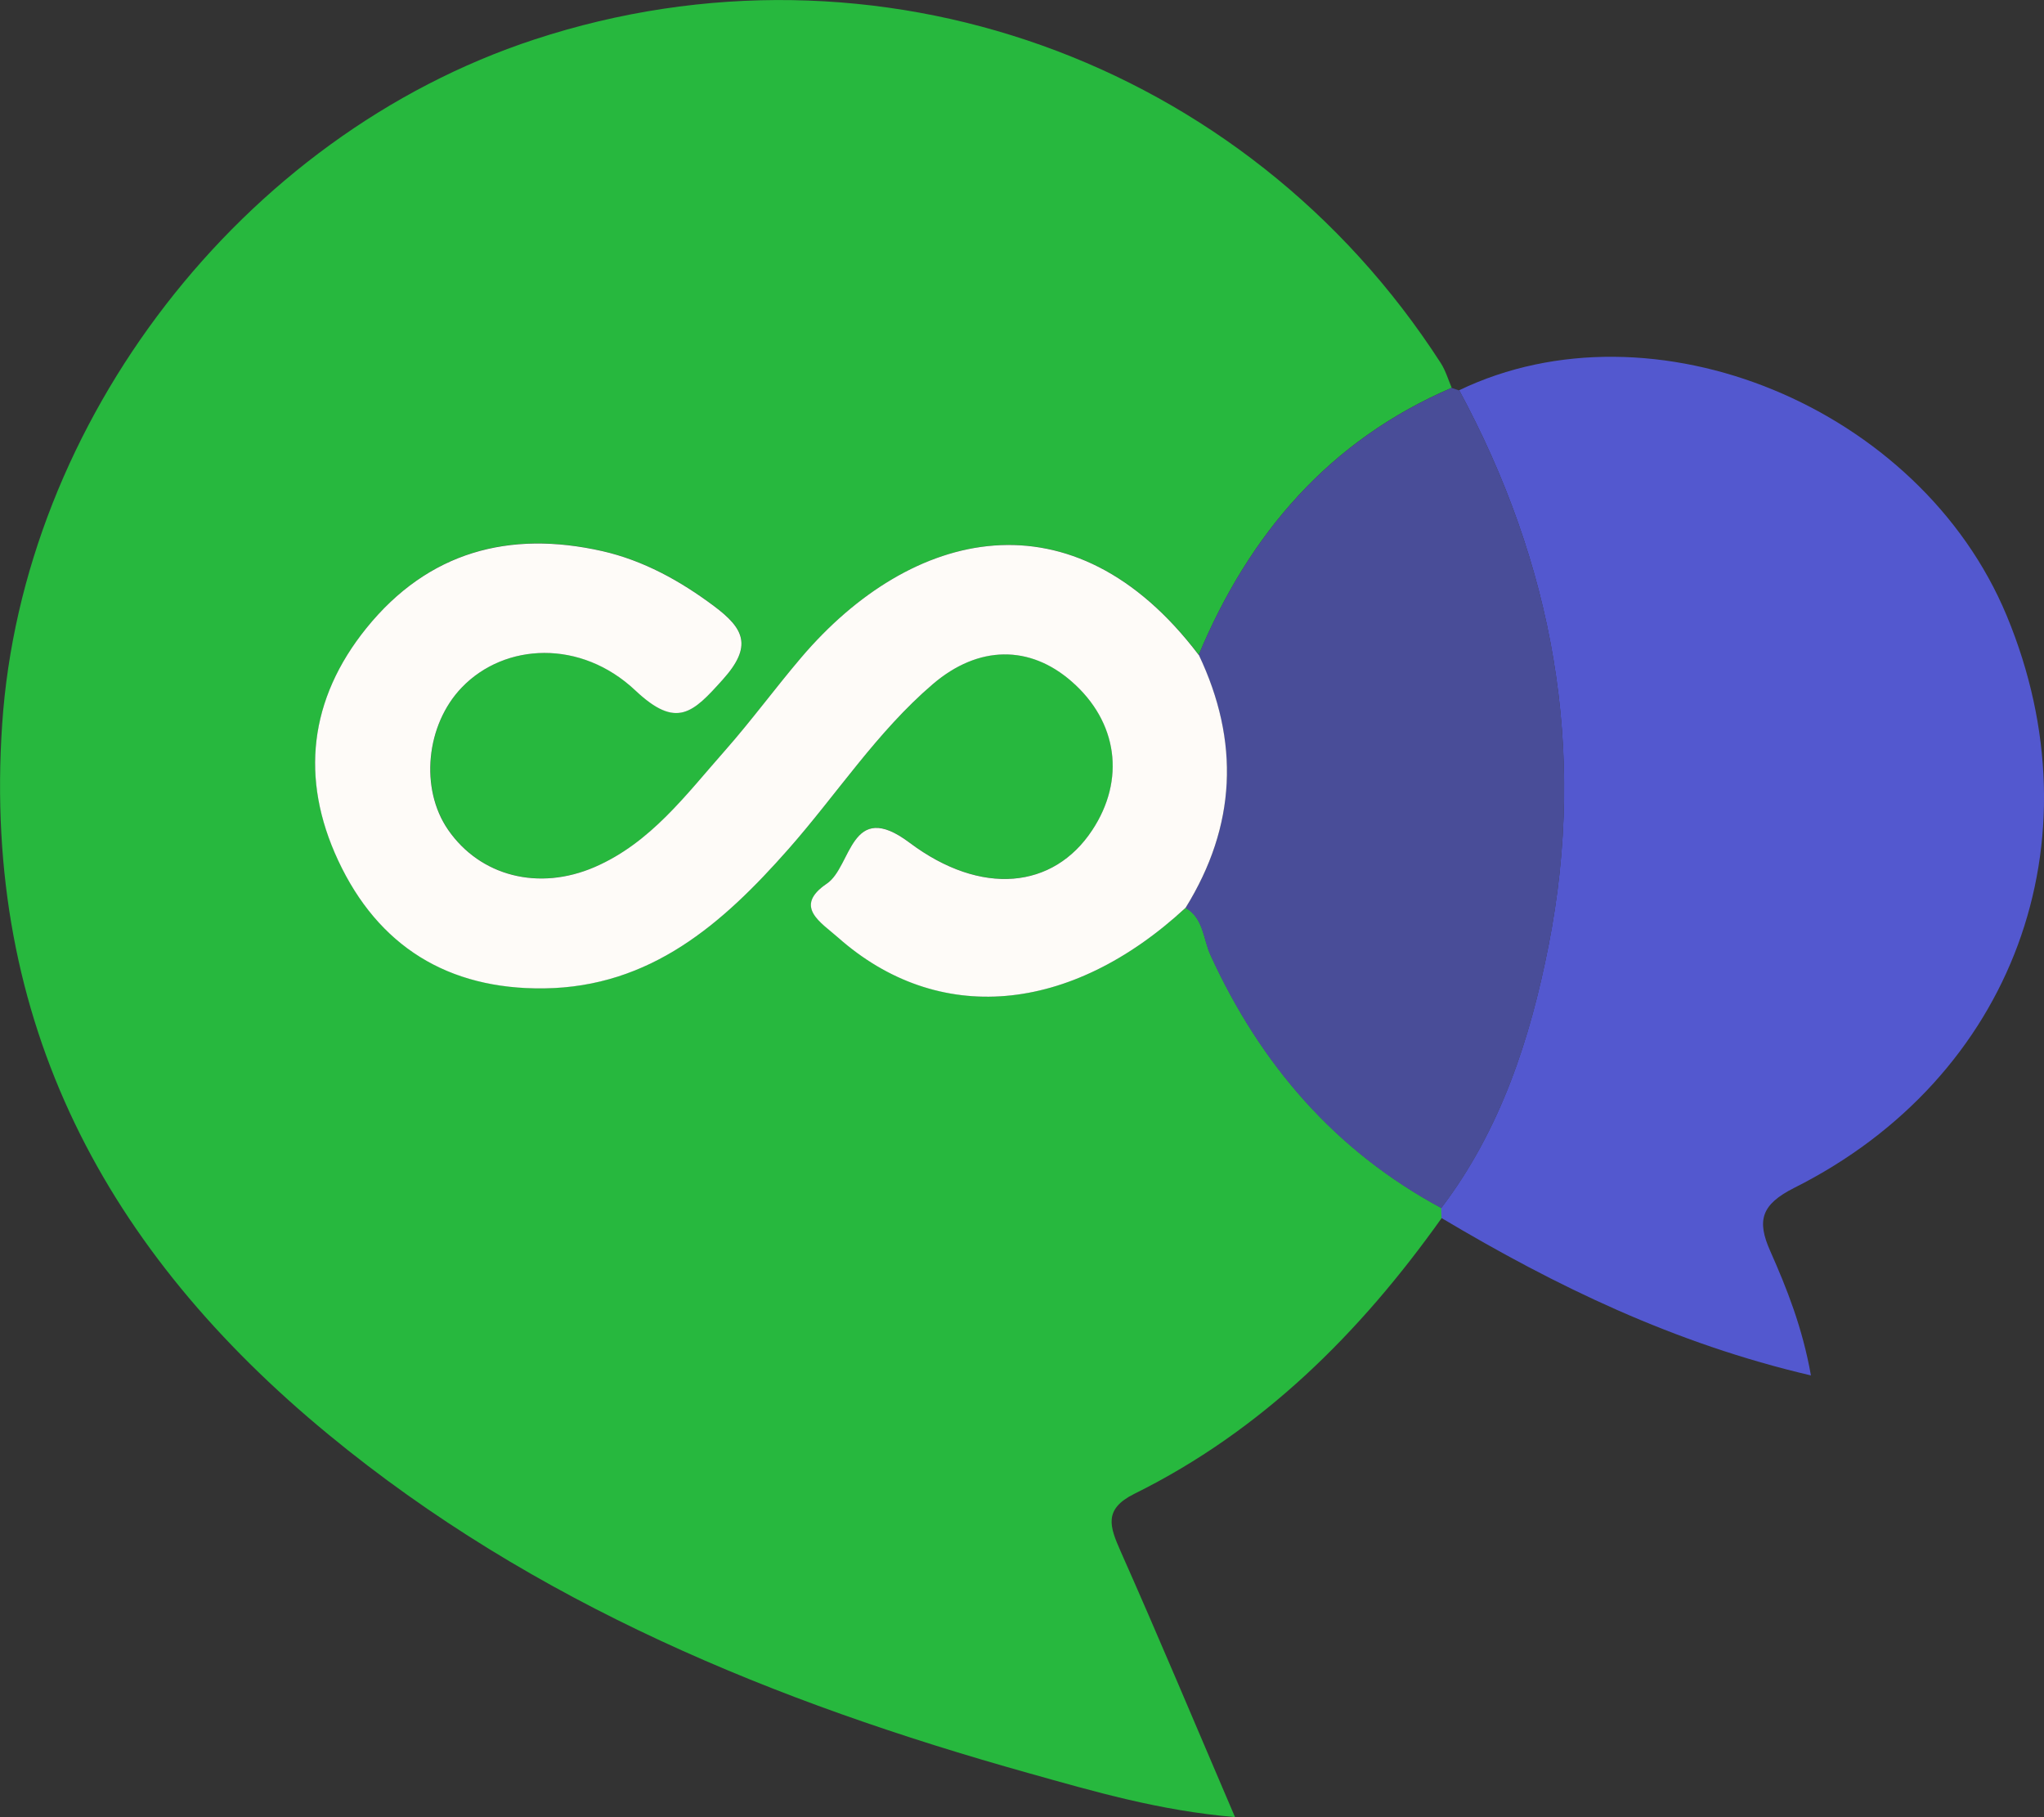 <svg width="90" height="80" viewBox="0 0 90 80" fill="none" xmlns="http://www.w3.org/2000/svg">
<rect x="0" y="0" width="90" height="80" fill="#333333" stroke="none"/>
<g clip-path="url(#clip0_35_4)">
<path d="M63.476 53.627C59.871 58.698 55.556 62.988 49.947 65.764C48.576 66.444 48.863 67.21 49.344 68.299C51.016 72.059 52.603 75.855 54.379 79.996C51.052 79.715 48.171 78.867 45.285 78.059C34.134 74.934 23.513 70.612 14.46 63.151C4.711 55.124 -0.791 45.055 0.095 31.889C0.984 18.591 10.603 5.983 23.535 1.737C38.539 -3.188 54.824 2.622 63.436 15.979C63.651 16.31 63.764 16.709 63.921 17.072C58.541 19.385 55.017 23.485 52.783 28.827C47.254 21.535 40.139 23.244 35.289 28.936C34.138 30.288 33.087 31.726 31.913 33.054C30.214 34.986 28.659 37.1 26.192 38.166C23.728 39.232 21.153 38.574 19.737 36.529C18.483 34.719 18.757 31.898 20.344 30.256C22.236 28.297 25.58 28.134 27.985 30.397C29.805 32.111 30.515 31.372 31.832 29.911C33.158 28.442 32.758 27.666 31.459 26.691C29.954 25.562 28.331 24.668 26.515 24.256C22.425 23.331 18.86 24.278 16.141 27.644C13.615 30.769 13.215 34.279 14.892 37.871C16.658 41.654 19.737 43.558 23.949 43.508C28.655 43.45 31.823 40.66 34.709 37.39C36.844 34.973 38.611 32.224 41.083 30.111C43.083 28.396 45.344 28.387 47.196 30.002C49.218 31.775 49.569 34.32 48.095 36.547C46.387 39.127 43.218 39.468 40.054 37.096C37.442 35.136 37.514 38.152 36.413 38.896C34.916 39.907 36.161 40.606 36.903 41.268C41.299 45.164 47.119 44.665 52.208 39.962C53.003 40.42 52.981 41.336 53.304 42.044C55.511 46.865 58.797 50.665 63.472 53.182C63.472 53.332 63.472 53.482 63.49 53.627H63.476Z" fill="#27B83E"/>
<path d="M63.476 53.627C63.462 53.477 63.458 53.332 63.458 53.182C66.065 49.754 67.377 45.74 68.187 41.608C69.872 33.013 68.393 24.859 64.249 17.18C72.789 13.076 84.543 17.919 88.359 27.108C92.477 37.027 88.665 47.44 79.006 52.293C77.545 53.028 77.347 53.731 77.945 55.074C78.682 56.738 79.361 58.439 79.738 60.552C73.733 59.151 68.51 56.625 63.48 53.627H63.476Z" fill="#5358CF"/>
<path d="M64.254 17.184C68.398 24.863 69.877 33.018 68.191 41.612C67.382 45.744 66.07 49.758 63.462 53.187C58.788 50.669 55.502 46.873 53.295 42.048C52.972 41.345 52.994 40.428 52.199 39.97C54.437 36.365 54.594 32.65 52.778 28.831C55.017 23.489 58.541 19.389 63.916 17.076C64.024 17.112 64.137 17.153 64.249 17.189L64.254 17.184Z" fill="#494D98"/>
<path d="M52.783 28.827C54.599 32.646 54.437 36.36 52.203 39.966C47.115 44.669 41.294 45.168 36.898 41.272C36.157 40.614 34.911 39.911 36.408 38.9C37.51 38.156 37.438 35.14 40.049 37.099C43.213 39.471 46.387 39.131 48.09 36.551C49.565 34.324 49.214 31.775 47.191 30.006C45.344 28.387 43.083 28.401 41.078 30.115C38.606 32.228 36.84 34.977 34.705 37.394C31.819 40.664 28.65 43.458 23.944 43.513C19.732 43.562 16.653 41.662 14.887 37.875C13.21 34.283 13.61 30.773 16.137 27.648C18.856 24.287 22.42 23.339 26.511 24.26C28.326 24.672 29.949 25.566 31.455 26.695C32.754 27.67 33.154 28.441 31.828 29.915C30.515 31.376 29.801 32.115 27.98 30.401C25.576 28.133 22.227 28.301 20.339 30.26C18.753 31.902 18.478 34.723 19.732 36.533C21.148 38.578 23.724 39.236 26.187 38.17C28.65 37.104 30.205 34.986 31.909 33.058C33.082 31.73 34.134 30.292 35.285 28.94C40.134 23.248 47.25 21.538 52.778 28.831L52.783 28.827Z" fill="#FEFBF8"/>
</g>
<defs>
<clipPath id="clip0_35_4">
<rect width="90" height="80" fill="white"/>
</clipPath>
</defs>
</svg>
